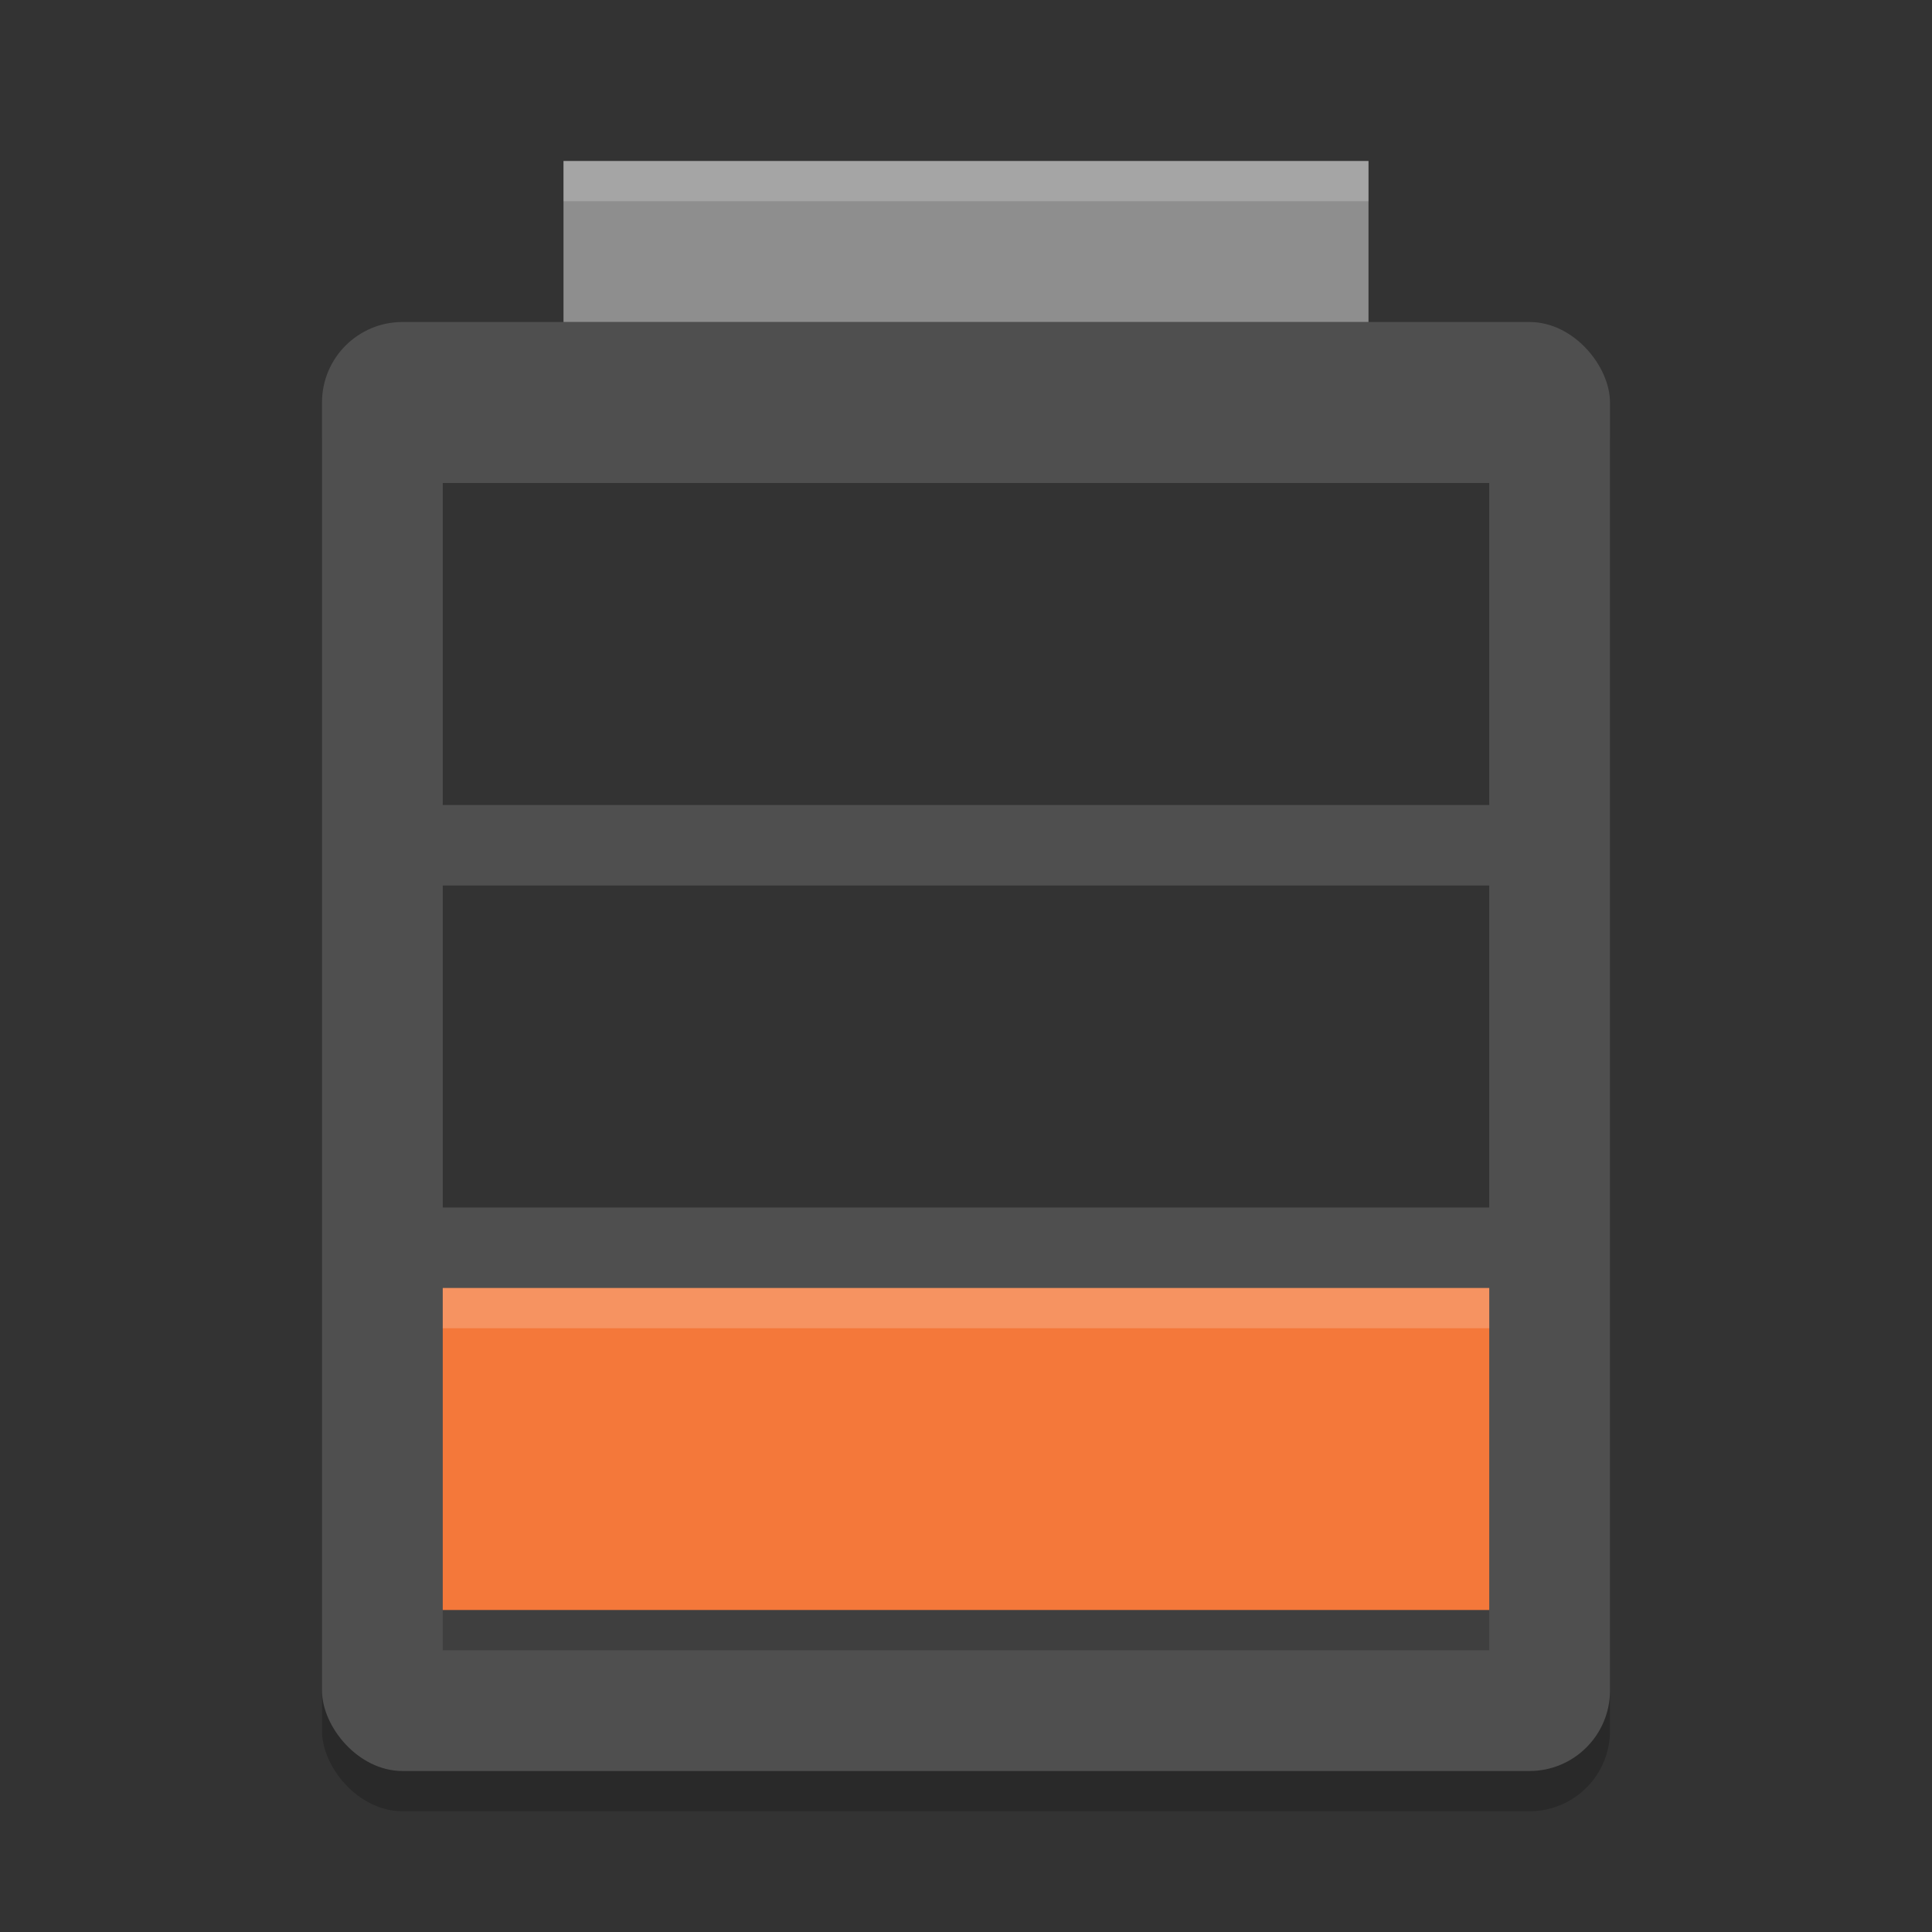 <svg xmlns="http://www.w3.org/2000/svg" width="48" height="48" version="1">
    <rect width="100%" height="100%" fill="#333333" stroke="none"/>
    <rect style="opacity:.2" width="32" height="36" x="8" y="9" rx="2" ry="2"/>
    <rect style="fill:#4f4f4f" width="32" height="36" x="8" y="8" rx="2" ry="2"/>
    <path style="fill:#8e8e8e" d="M14 4h20v4H14z"/>
    <path style="opacity:.2" d="M11 33v8h26v-8z"/>
    <path style="opacity:.35" d="M11 12v8h26v-8zm0 10v8h26v-8z"/>
    <path style="fill:#f4783a" d="M11 32v8h26v-8z"/>
    <path style="opacity:.2;fill:#fff" d="M14 4v1h20V4zm-3 28v1h26v-1z"/>
</svg>
